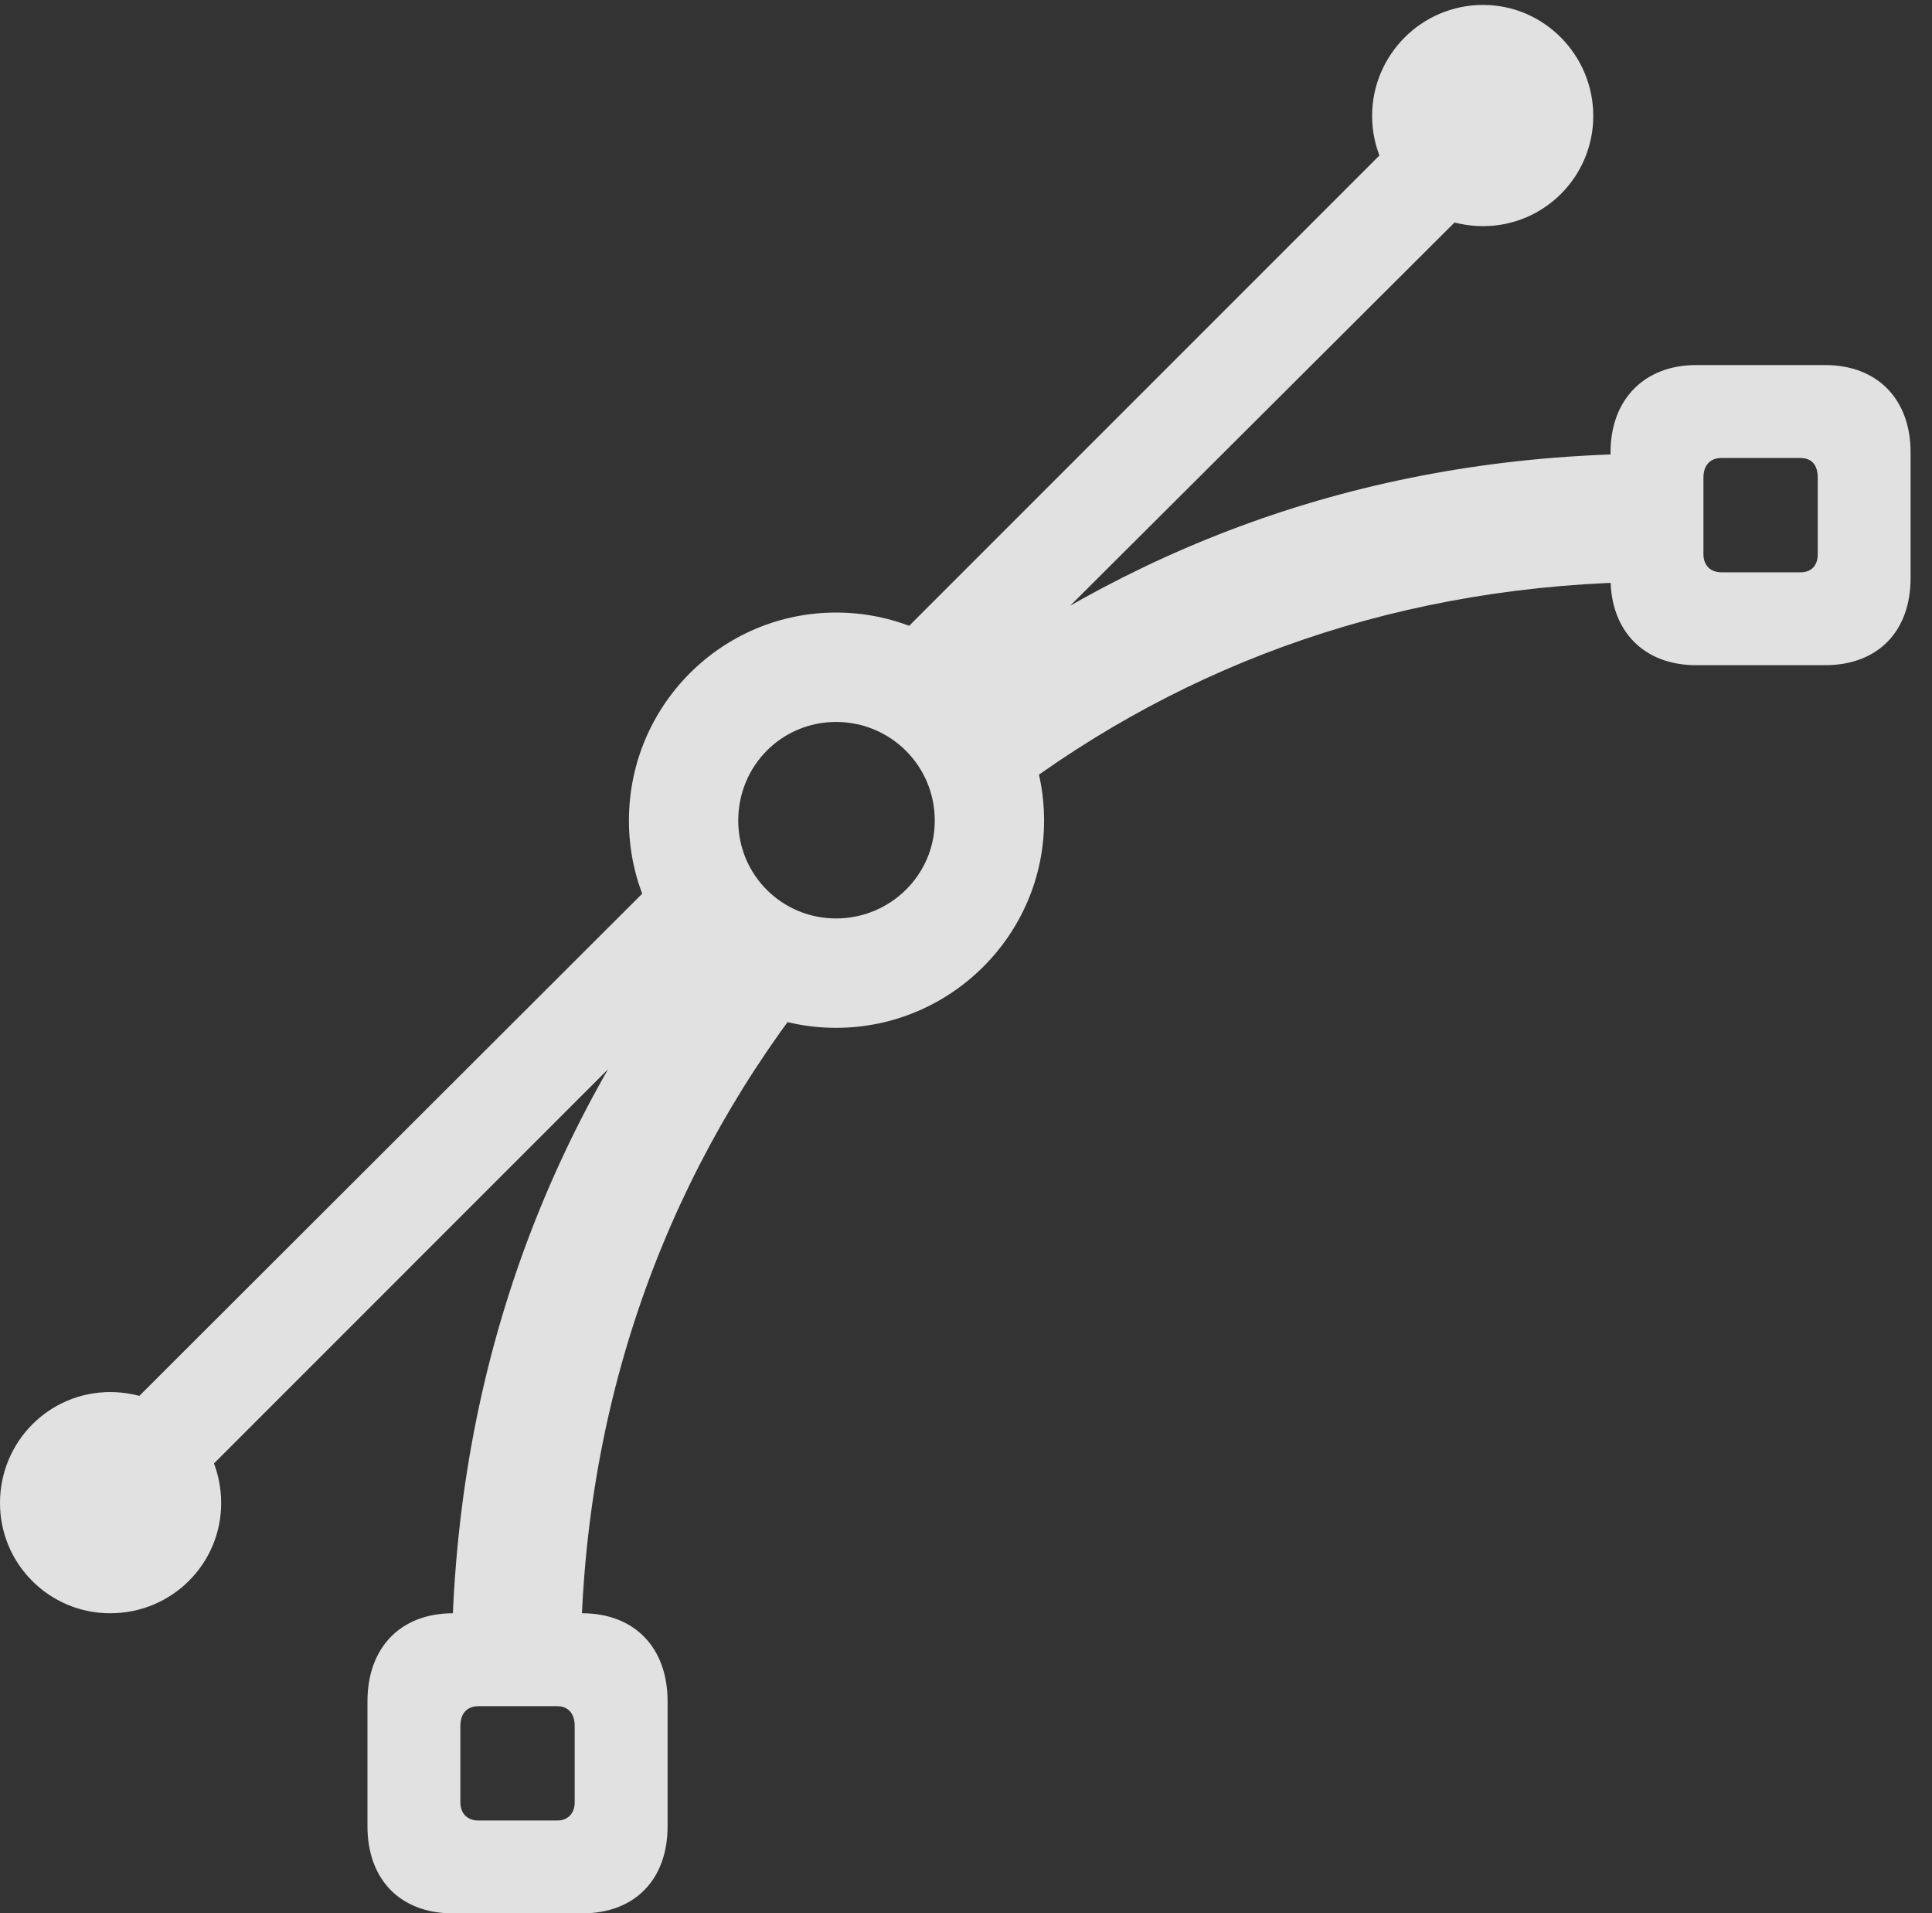 <?xml version="1.0" encoding="UTF-8"?>
<!--Generator: Apple Native CoreSVG 326-->
<!DOCTYPE svg
PUBLIC "-//W3C//DTD SVG 1.1//EN"
       "http://www.w3.org/Graphics/SVG/1.1/DTD/svg11.dtd">
<svg version="1.1" xmlns="http://www.w3.org/2000/svg" xmlns:xlink="http://www.w3.org/1999/xlink" viewBox="0 0 32.129 31.814">
 <rect x="0" y="0" width="32.129" height="31.814" fill="#333333" stroke="none"/>
 <g>
  <rect height="31.814" opacity="0" width="32.129" x="0" y="0"/>
  <path d="M7.533 31.814L9.68 31.814C10.555 31.814 11.102 31.254 11.102 30.365L11.102 28.287C11.102 27.398 10.555 26.824 9.68 26.824L7.533 26.824C6.658 26.824 6.111 27.398 6.111 28.287L6.111 30.365C6.111 31.254 6.658 31.814 7.533 31.814ZM7.957 30.27C7.766 30.27 7.656 30.146 7.656 29.969L7.656 28.697C7.656 28.492 7.766 28.369 7.957 28.369L9.27 28.369C9.447 28.369 9.557 28.492 9.557 28.697L9.557 29.969C9.557 30.146 9.447 30.27 9.27 30.27ZM7.52 27.125L9.666 27.125C9.803 22.791 11.334 19.031 13.877 15.996L12.332 14.629C9.406 18.074 7.67 22.23 7.52 27.125ZM28.205 11.06L30.352 11.06C31.227 11.06 31.773 10.5 31.773 9.611L31.773 7.52C31.773 6.645 31.227 6.07 30.352 6.07L28.205 6.07C27.344 6.07 26.783 6.645 26.783 7.52L26.783 9.611C26.783 10.5 27.344 11.06 28.205 11.06ZM28.629 9.516C28.438 9.516 28.328 9.393 28.328 9.215L28.328 7.943C28.328 7.738 28.438 7.615 28.629 7.615L29.941 7.615C30.133 7.615 30.229 7.738 30.229 7.943L30.229 9.215C30.229 9.393 30.133 9.516 29.941 9.516ZM15.408 11.662L16.475 13.48C19.414 11.156 22.982 9.789 27.111 9.68L27.111 7.547C22.572 7.643 18.717 9.119 15.408 11.662ZM12.236 15.654L11.02 14.52L1.408 24.117L2.584 25.307ZM14.793 10.732L15.996 11.867L25.088 2.803L23.912 1.613ZM24.664 3.76C25.676 3.76 26.496 2.939 26.496 1.928C26.496 0.916 25.676 0.082 24.664 0.082C23.639 0.082 22.818 0.916 22.818 1.928C22.818 2.939 23.639 3.76 24.664 3.76ZM1.832 26.824C2.857 26.824 3.678 26.004 3.678 24.992C3.678 23.967 2.857 23.146 1.832 23.146C0.82 23.146 0 23.967 0 24.992C0 26.004 0.82 26.824 1.832 26.824ZM13.904 17.09C15.805 17.09 17.363 15.545 17.363 13.645C17.363 11.73 15.805 10.185 13.904 10.185C12.004 10.185 10.459 11.73 10.459 13.645C10.459 15.545 12.004 17.09 13.904 17.09ZM13.904 15.271C13.002 15.271 12.277 14.547 12.277 13.645C12.277 12.729 13.002 12.004 13.904 12.004C14.807 12.004 15.545 12.729 15.545 13.645C15.545 14.547 14.807 15.271 13.904 15.271Z" fill="white" fill-opacity="0.85"/>
 </g>
</svg>
